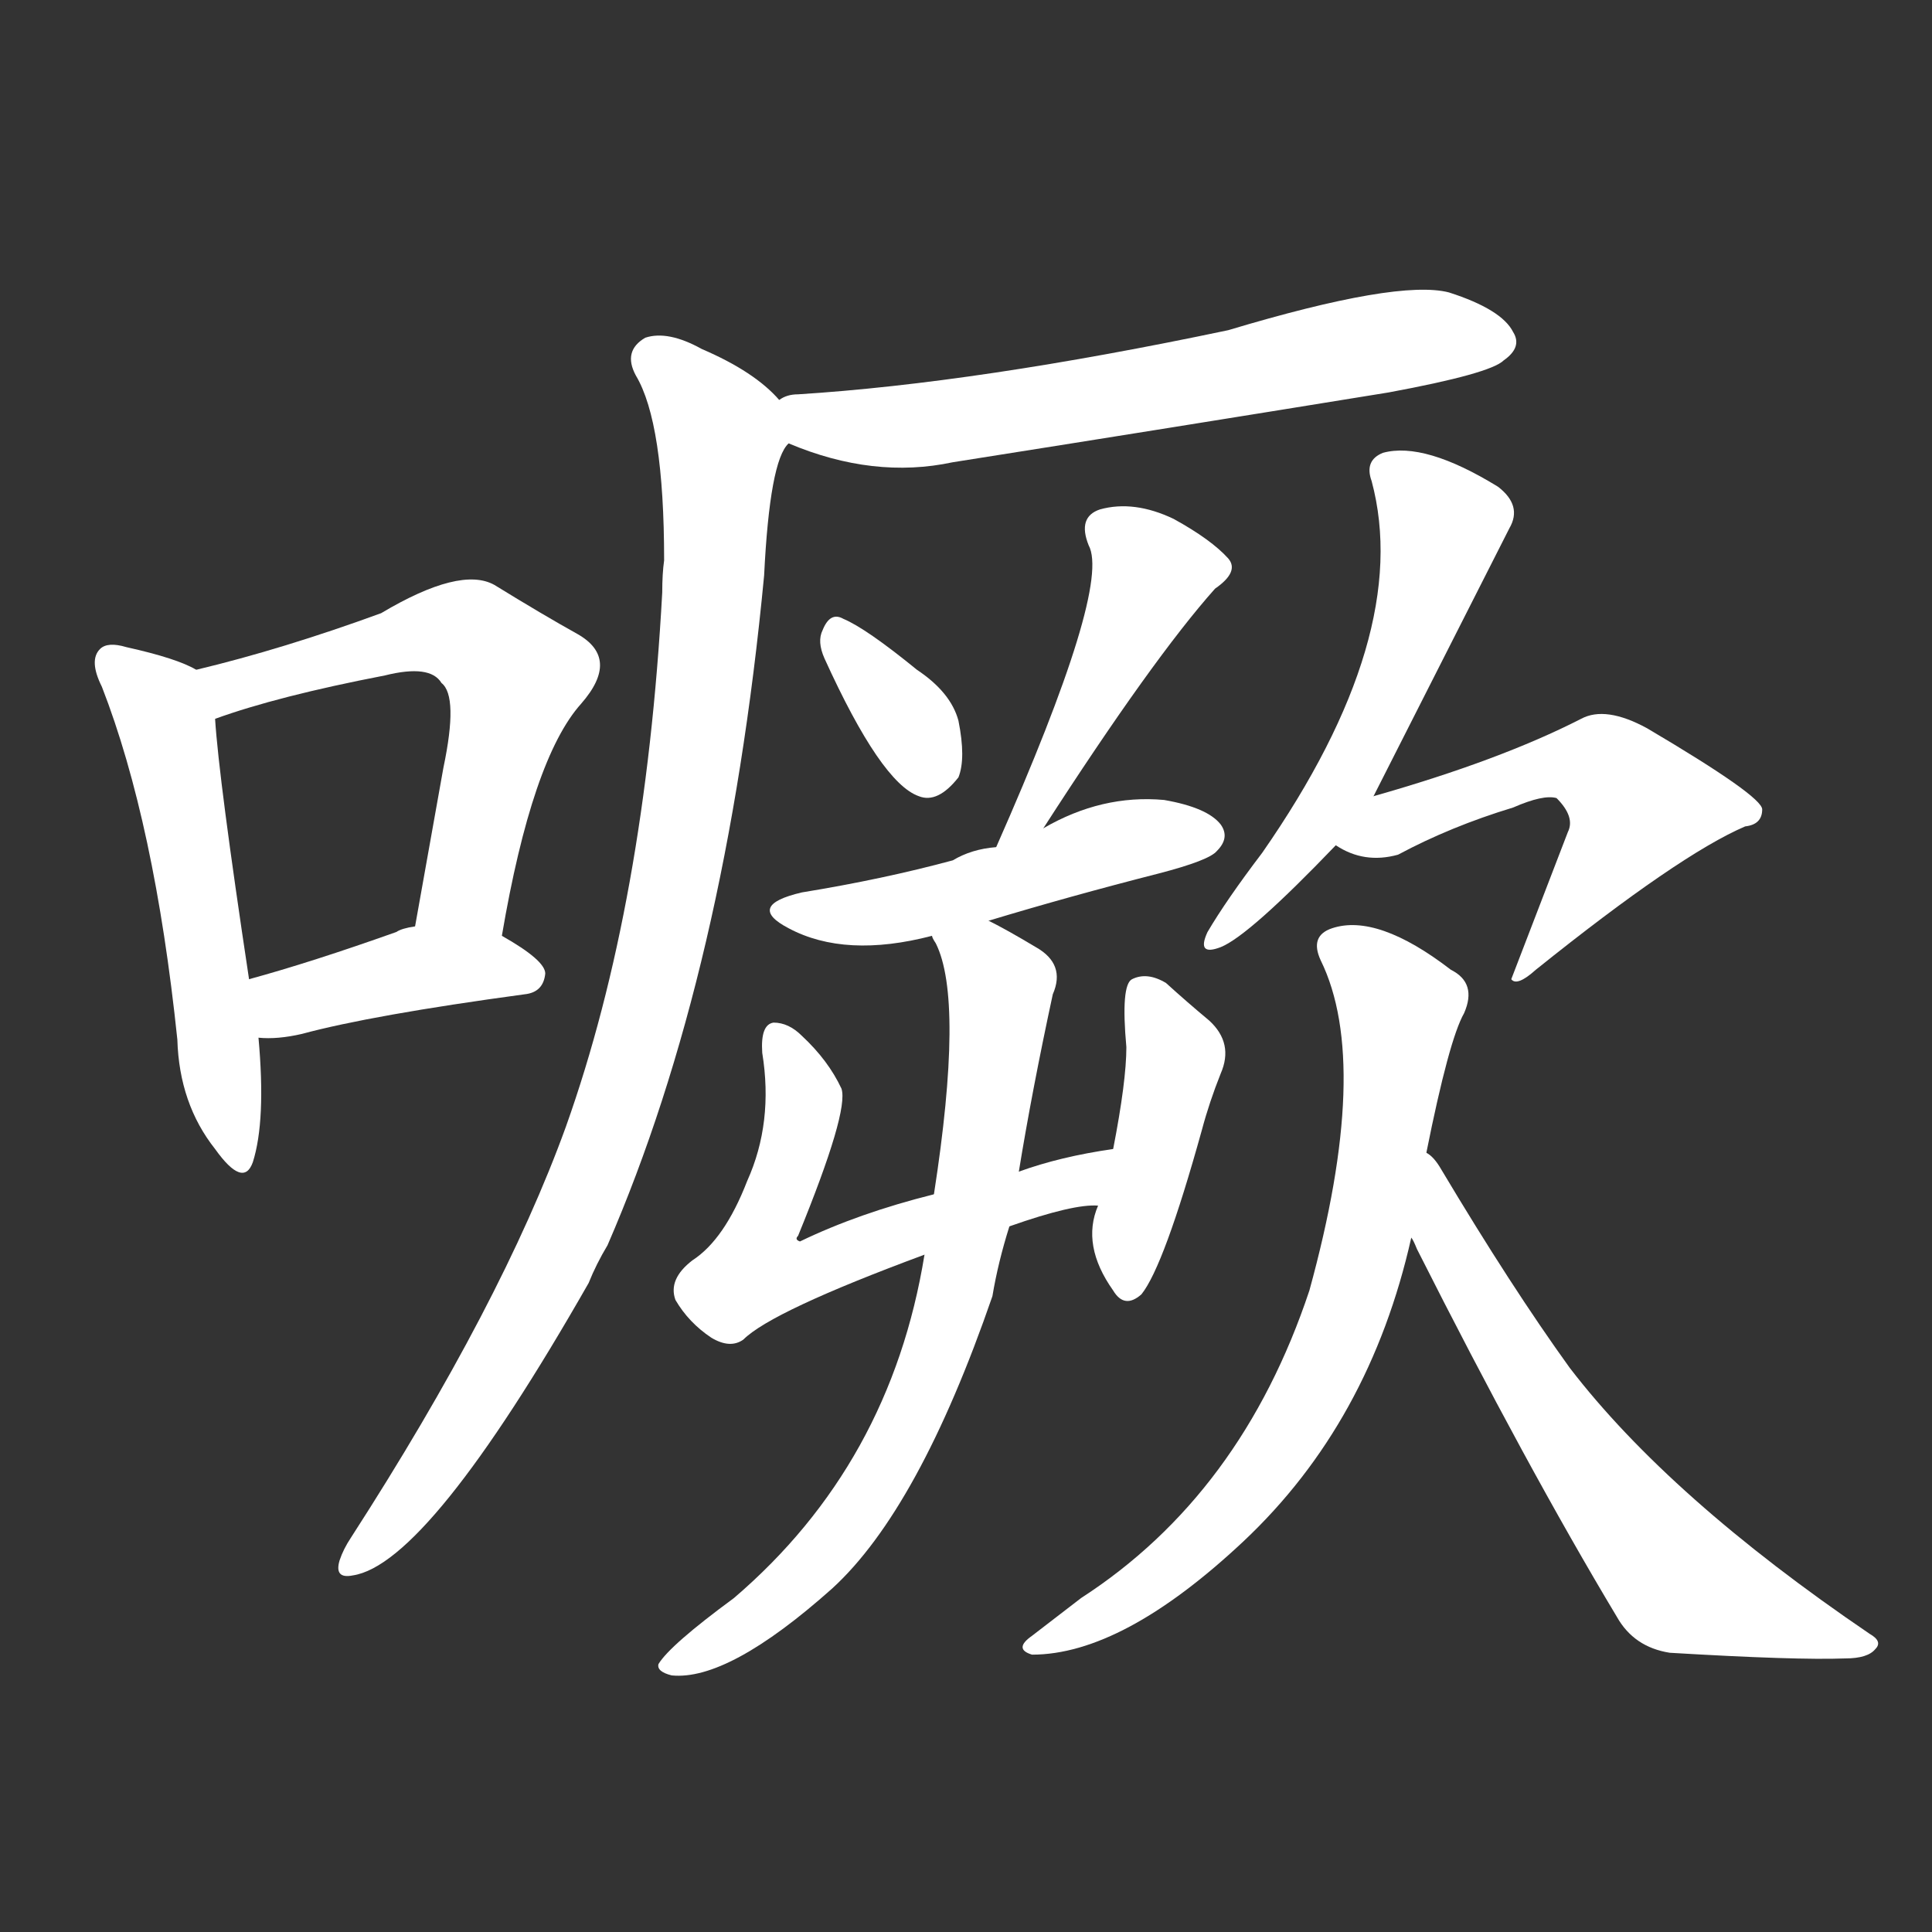 <svg version="1.1" viewBox="0 0 1024 1024" xmlns="http://www.w3.org/2000/svg">
  <rect x="0" y="0" width="1024" height="1024" fill="#333333" stroke="none"/>
  <g transform="scale(1, -1) translate(0, -900)">
    <style type="text/css">
        .stroke1 {fill: #FFFFFF;}
        .stroke2 {fill: #FFFFFF;}
        .stroke3 {fill: #FFFFFF;}
        .stroke4 {fill: #FFFFFF;}
        .stroke5 {fill: #FFFFFF;}
        .stroke6 {fill: #FFFFFF;}
        .stroke7 {fill: #FFFFFF;}
        .stroke8 {fill: #FFFFFF;}
        .stroke9 {fill: #FFFFFF;}
        .stroke10 {fill: #FFFFFF;}
        .stroke11 {fill: #FFFFFF;}
        .stroke12 {fill: #FFFFFF;}
        .stroke13 {fill: #FFFFFF;}
        .stroke14 {fill: #FFFFFF;}
        .stroke15 {fill: #FFFFFF;}
        .stroke16 {fill: #FFFFFF;}
        .stroke17 {fill: #FFFFFF;}
        .stroke18 {fill: #FFFFFF;}
        .stroke19 {fill: #FFFFFF;}
        .stroke20 {fill: #FFFFFF;}
        text {
            font-family: Helvetica;
            font-size: 50px;
            fill: #FFFFFF;}
            paint-order: stroke;
            stroke: #000000;
            stroke-width: 4px;
            stroke-linecap: butt;
            stroke-linejoin: miter;
            font-weight: 800;
        }
    </style>

    <path d="M 104 545 Q 94 551 67 557 Q 57 560 53 556 Q 47 550 54 536 Q 82 464 94 349 Q 95 315 114 291 Q 129 270 134 284 Q 141 306 137 350 L 132 381 Q 116 487 114 519 C 112 541 112 541 104 545 Z" class="stroke1"/>
    <path d="M 266 404 Q 282 498 308 527 Q 329 551 306 564 Q 288 574 262 590 Q 244 600 202 575 Q 150 556 104 545 C 75 538 86 509 114 519 Q 147 531 204 542 Q 228 548 234 538 Q 243 531 235 493 Q 228 454 220 409 C 215 379 261 374 266 404 Z" class="stroke2"/>
    <path d="M 137 350 Q 147 349 160 352 Q 197 362 278 373 Q 288 374 289 384 Q 289 391 266 404 L 220 409 Q 213 408 210 406 Q 165 390 132 381 C 103 373 107 351 137 350 Z" class="stroke3"/>
    <path d="M 418 665 Q 463 646 505 655 Q 619 673 736 692 Q 790 702 797 709 Q 807 716 802 724 Q 796 736 768 745 Q 741 752 651 725 Q 518 697 423 691 Q 417 691 413 688 C 384 680 390 676 418 665 Z" class="stroke4"/>
    <path d="M 413 688 Q 400 703 372 715 Q 354 725 342 721 Q 330 714 337 701 Q 352 676 352 603 Q 351 596 351 586 Q 342 421 300 303 Q 266 209 186 85 Q 182 79 180 73 Q 177 63 187 65 Q 227 71 312 220 Q 316 230 322 240 Q 385 385 405 595 Q 408 656 418 665 C 423 679 423 679 413 688 Z" class="stroke5"/>
    <path d="M 437 551 Q 467 485 487 478 Q 497 474 508 488 Q 512 498 508 518 Q 504 533 486 545 Q 459 567 447 572 Q 440 576 436 566 Q 433 560 437 551 Z" class="stroke6"/>
    <path d="M 553 461 Q 611 551 644 588 Q 657 597 651 604 Q 642 614 622 625 Q 601 635 583 630 Q 571 626 577 611 Q 589 589 528 451 C 516 424 537 436 553 461 Z" class="stroke7"/>
    <path d="M 524 412 Q 567 425 614 437 Q 641 444 645 449 Q 652 456 647 463 Q 640 472 617 476 Q 584 479 553 461 L 528 451 Q 515 450 505 444 Q 468 434 425 427 Q 395 420 418 408 Q 448 392 494 404 L 524 412 Z" class="stroke8"/>
    <path d="M 535 250 Q 569 262 582 261 C 612 263 620 296 590 291 Q 562 287 540 279 L 495 267 Q 455 257 424 242 Q 421 243 423 245 Q 450 311 446 323 Q 439 338 425 351 Q 418 358 410 358 Q 403 357 404 342 Q 410 305 396 274 Q 384 243 367 232 Q 354 222 358 211 Q 365 199 377 191 Q 387 185 394 190 Q 409 205 490 235 L 535 250 Z" class="stroke9"/>
    <path d="M 582 261 Q 573 240 590 216 Q 596 206 605 214 Q 617 229 637 301 Q 641 316 647 331 Q 654 347 641 359 Q 629 369 618 379 Q 608 385 600 381 Q 594 378 597 345 Q 597 327 590 291 L 582 261 Z" class="stroke10"/>
    <path d="M 490 235 Q 472 124 389 53 Q 355 28 349 18 Q 348 14 356 12 Q 386 9 441 58 Q 487 100 526 213 Q 529 231 535 250 L 540 279 Q 547 322 558 373 Q 565 389 549 398 Q 534 407 524 412 C 498 426 483 432 494 404 Q 494 403 496 400 Q 511 370 495 267 L 490 235 Z" class="stroke11"/>
    <path d="M 728 478 Q 731 484 800 620 Q 807 632 794 642 Q 755 666 733 660 Q 723 656 727 645 Q 749 563 669 448 Q 650 423 640 406 Q 634 393 647 398 Q 662 404 708 452 L 728 478 Z" class="stroke12"/>
    <path d="M 708 452 Q 723 442 741 447 Q 769 462 802 472 Q 818 479 825 477 Q 835 467 831 459 Q 816 420 801 381 Q 804 377 814 386 Q 890 447 925 462 Q 934 463 934 471 Q 934 478 873 514 Q 851 526 838 519 Q 795 497 728 478 C 699 470 683 465 708 452 Z" class="stroke13"/>
    <path d="M 756 289 Q 768 349 776 363 Q 783 379 769 386 Q 730 416 706 408 Q 694 404 700 391 Q 727 336 694 216 Q 658 108 573 53 Q 560 43 547 33 Q 537 26 547 23 Q 595 23 659 83 Q 726 146 748 244 L 756 289 Z" class="stroke14"/>
    <path d="M 748 244 Q 749 243 751 238 Q 809 123 857 43 Q 866 27 885 24 Q 952 20 978 21 Q 990 21 994 26 Q 998 30 991 34 Q 885 106 832 175 Q 801 218 764 280 Q 760 287 756 289 C 736 311 735 271 748 244 Z" class="stroke15"/>
</g></svg>
